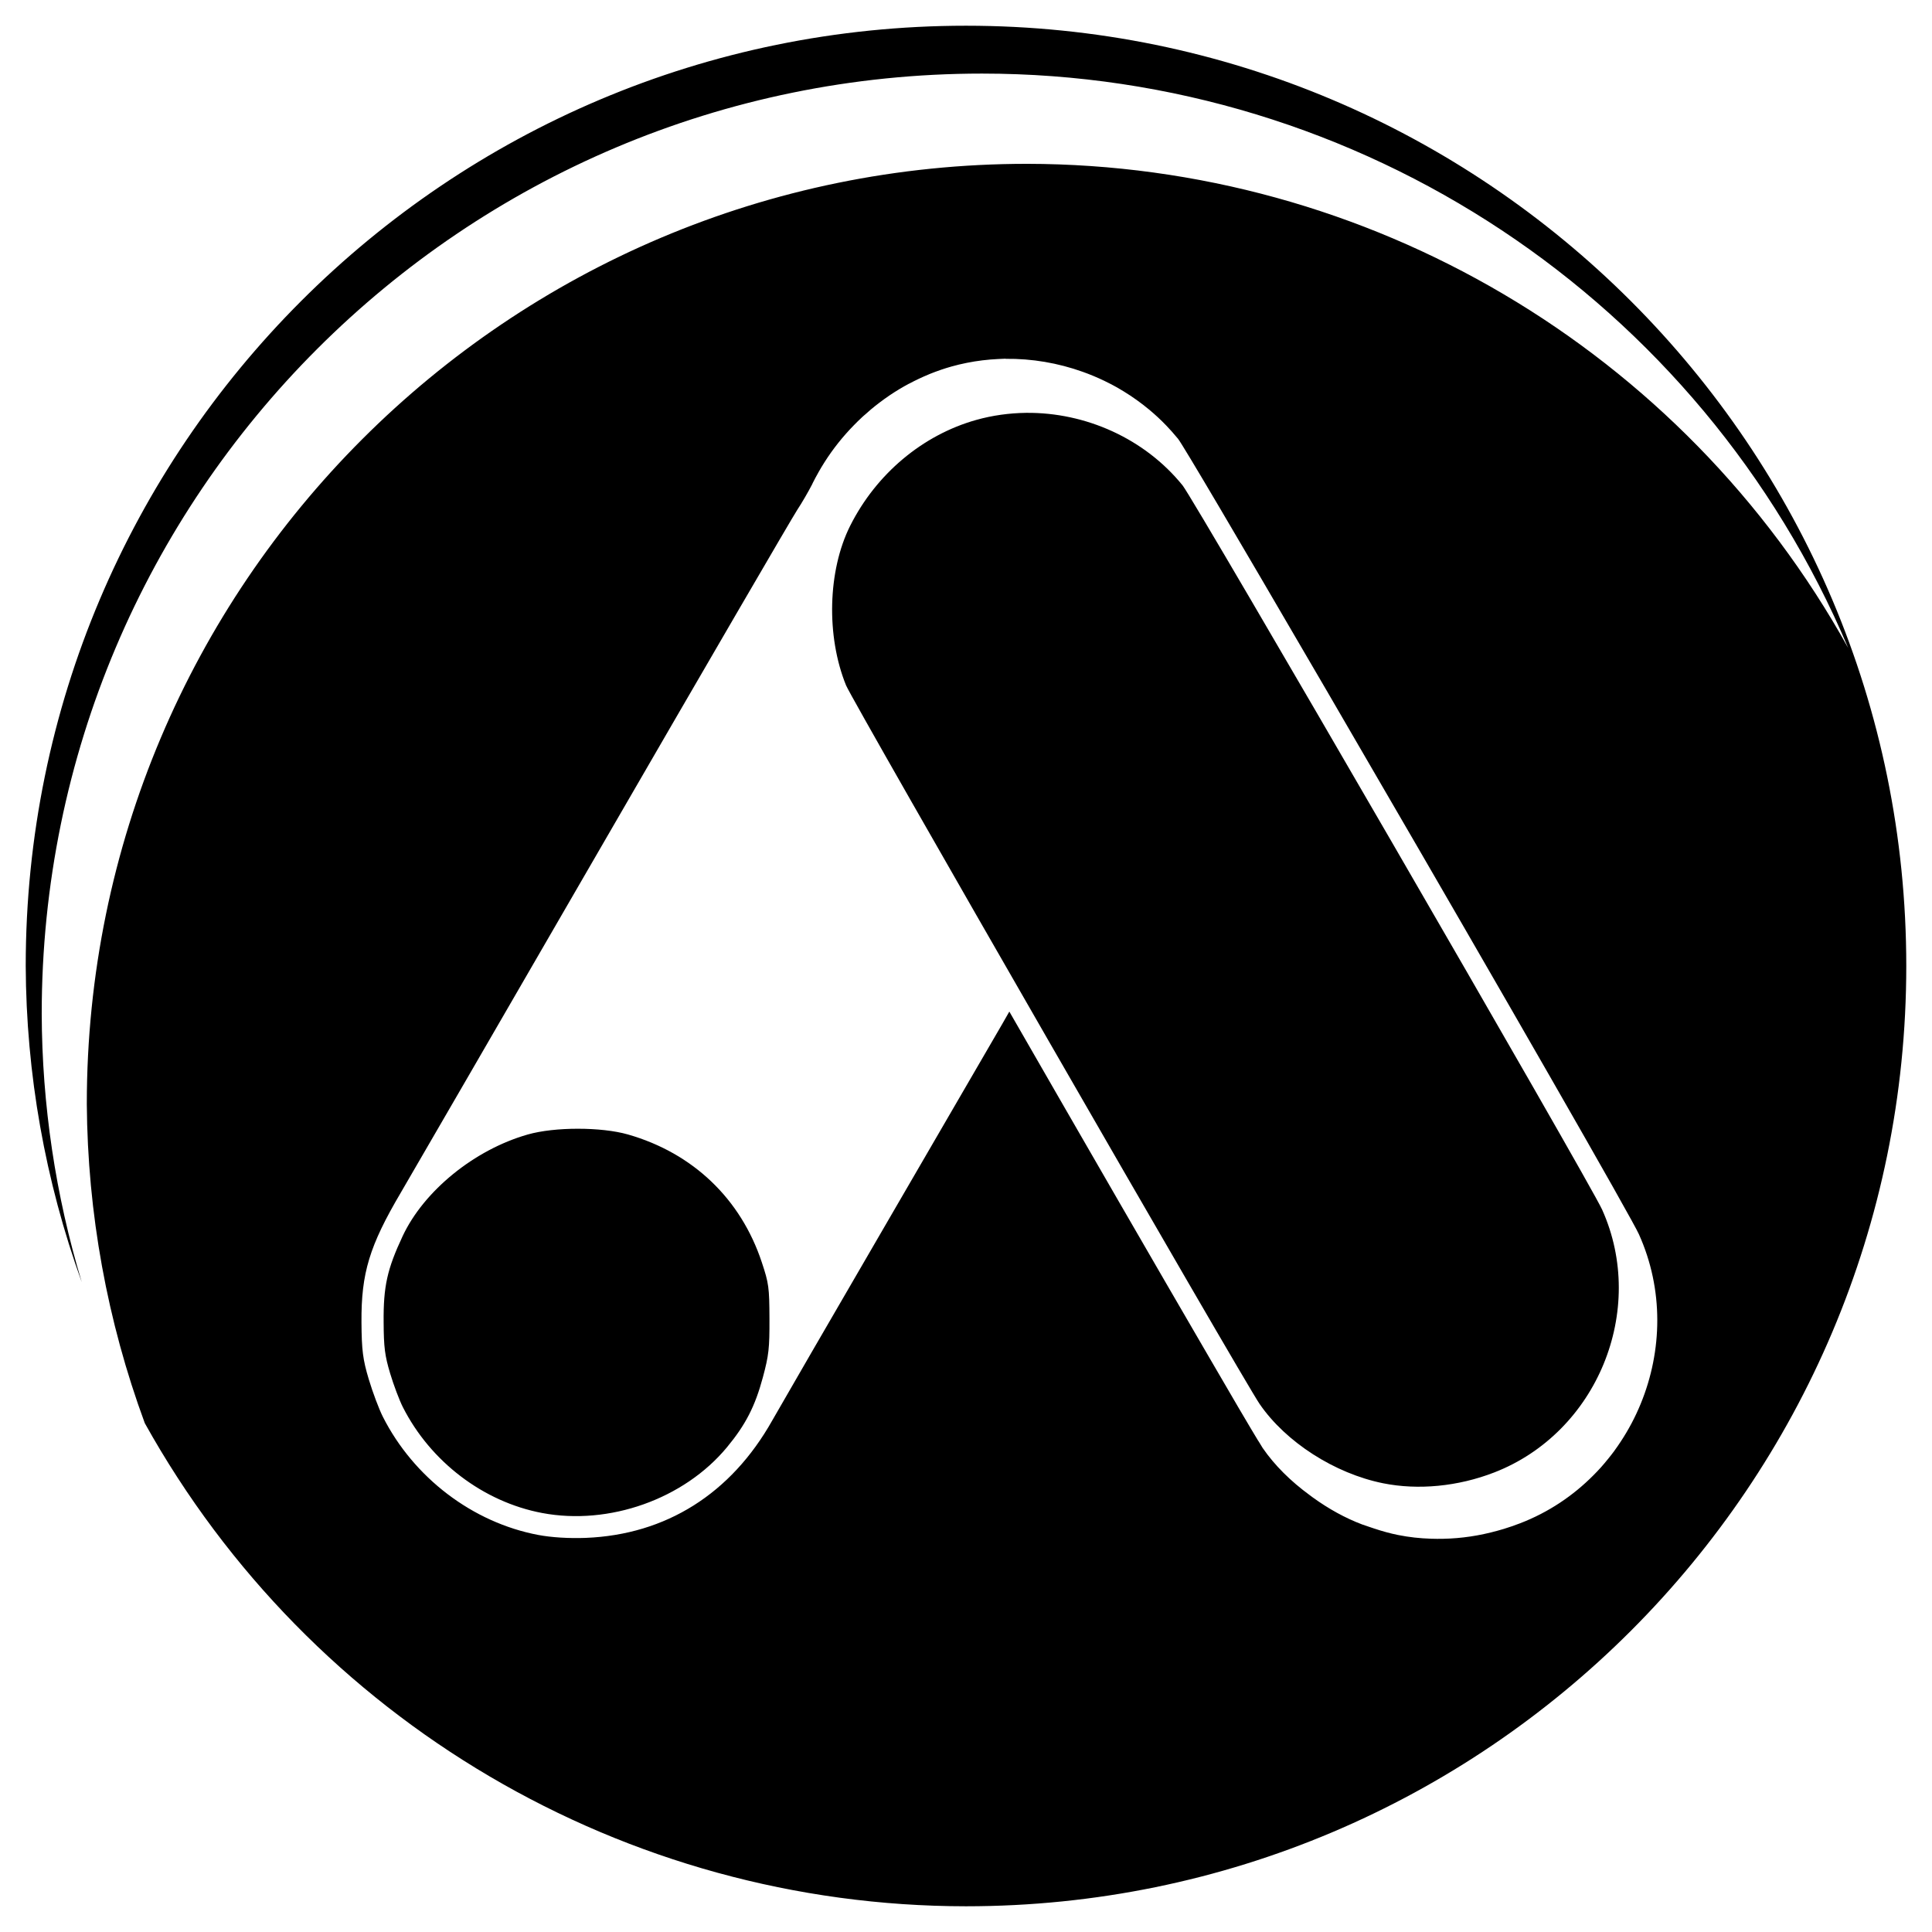 <?xml version="1.0" encoding="UTF-8" standalone="no"?>
<svg
   viewBox="0 0 512 512"
   version="1.1"
   id="svg4"
   sodipodi:docname="google-plus.svg"
   inkscape:version="1.1 (c68e22c387, 2021-05-23)"
   xmlns:inkscape="http://www.inkscape.org/namespaces/inkscape"
   xmlns:sodipodi="http://sodipodi.sourceforge.net/DTD/sodipodi-0.dtd"
   xmlns="http://www.w3.org/2000/svg"
   xmlns:svg="http://www.w3.org/2000/svg">
  <defs
     id="defs8" />
  <sodipodi:namedview
     id="namedview6"
     pagecolor="#ffffff"
     bordercolor="#666666"
     borderopacity="1.0"
     inkscape:pageshadow="2"
     inkscape:pageopacity="0.0"
     inkscape:pagecheckerboard="0"
     showgrid="false"
     inkscape:zoom="0.8125"
     inkscape:cx="244.30769"
     inkscape:cy="255.38462"
     inkscape:window-width="1920"
     inkscape:window-height="1009"
     inkscape:window-x="0"
     inkscape:window-y="40"
     inkscape:window-maximized="1"
     inkscape:current-layer="svg4" />
  <!--! Font Awesome Free 6.3.0 by @fontawesome - https://fontawesome.com License - https://fontawesome.com/license/free (Icons: CC BY 4.0, Fonts: SIL OFL 1.1, Code: MIT License) Copyright 2023 Fonticons, Inc. -->
  <path
     id="path111128"
     style="display:inline;fill:#000000;fill-opacity:1;stroke:none;stroke-width:17.246;stroke-linecap:round;stroke-linejoin:bevel;stroke-miterlimit:4;stroke-dasharray:none;stroke-dashoffset:0;stroke-opacity:1"
     d="M 256,6.817 C 118.38,6.815 6.819,118.351 6.817,255.97 6.933,284.555 11.951,312.918 21.672,339.8 14.712,316.726 11.136,292.784 11.055,268.684 11.057,131.064 122.633,19.499 260.253,19.501 360.409,19.505 450.822,79.456 489.789,171.721 445.921,92.63 362.629,43.533 272.188,43.416 134.568,43.419 23.003,154.979 23.005,292.599 c 0.203,28.861 5.388,57.465 15.365,84.548 43.953,78.992 127.233,127.996 217.631,128.036 137.62,-0.001 249.185,-111.593 249.183,-249.213 C 505.182,118.353 393.617,6.819 256,6.817 Z M 266.483,95.094 c 6.977,-0.087 13.916,1.104 20.456,3.444 1.95,0.698 3.867,1.495 5.735,2.397 0.623,0.301 1.243,0.606 1.857,0.927 0.507,0.261 1.014,0.542 1.513,0.823 0.087,0.061 0.203,0.116 0.298,0.174 0.498,0.29 0.994,0.583 1.484,0.884 0.585,0.357 1.165,0.73 1.736,1.107 0.571,0.376 1.136,0.771 1.692,1.168 1.124,0.803 2.214,1.646 3.279,2.53 1.597,1.327 3.122,2.747 4.568,4.253 0.965,1.006 1.895,2.049 2.785,3.13 0.087,0.116 0.203,0.203 0.29,0.33 1.258,1.553 16.41,27.307 35.356,59.825 1.324,2.272 2.382,4.073 3.744,6.409 0.061,0.116 0.116,0.232 0.203,0.345 31.37,53.833 71.4,123.222 80.88,140.525 1.066,1.939 1.75,3.243 1.976,3.744 6.591,14.651 6.227,30.894 0.464,44.925 -0.721,1.753 -1.524,3.474 -2.411,5.151 -0.887,1.678 -1.86,3.311 -2.905,4.897 -0.521,0.794 -1.058,1.568 -1.617,2.336 v 0.015 c -0.559,0.765 -1.156,1.51 -1.753,2.246 -0.603,0.742 -1.203,1.472 -1.843,2.185 -0.637,0.713 -1.301,1.4 -1.976,2.081 -5.383,5.433 -11.914,9.831 -19.408,12.728 -0.751,0.29 -1.501,0.565 -2.26,0.823 -0.397,0.145 -0.8,0.261 -1.197,0.388 -0.295,0.087 -0.588,0.203 -0.884,0.29 -0.554,0.174 -1.11,0.324 -1.663,0.478 -4.788,1.33 -9.578,2.049 -14.361,2.142 -0.565,0.008 -1.127,0.023 -1.692,0.015 -0.531,-10e-4 -1.061,-0.015 -1.588,-0.031 -2.957,-0.087 -5.866,-0.412 -8.67,-0.974 h -0.015 c -2.144,-0.432 -4.297,-1.029 -6.424,-1.739 -0.49,-0.145 -0.977,-0.324 -1.466,-0.492 -0.554,-0.203 -1.11,-0.363 -1.663,-0.568 -4.498,-1.695 -8.943,-4.16 -13.043,-7.128 -0.116,-0.087 -0.203,-0.145 -0.316,-0.232 -0.202,-0.145 -0.4,-0.298 -0.6,-0.449 -4.956,-3.622 -9.27,-7.868 -12.429,-12.474 -0.145,-0.232 -0.698,-1.153 -1.049,-1.721 -0.061,-0.061 -0.116,-0.145 -0.145,-0.202 -0.061,-0.087 -0.406,-0.684 -0.495,-0.823 -0.403,-0.666 -0.855,-1.42 -1.394,-2.321 -0.878,-1.472 -1.852,-3.115 -3.414,-5.78 -2.153,-3.671 -4.925,-8.43 -8.086,-13.867 -13.194,-22.646 -32.937,-56.821 -52.547,-90.928 l -1.933,3.384 c -1.069,1.866 -14.477,24.938 -29.785,51.274 -15.308,26.336 -29.314,50.511 -31.118,53.715 -10.923,19.4 -28.138,30.246 -49.387,31.103 -4.482,0.174 -9.129,-0.116 -12.639,-0.78 -17.37,-3.285 -32.994,-15.17 -41.166,-31.328 -1.026,-2.026 -2.701,-6.492 -3.729,-9.928 -1.568,-5.227 -1.884,-7.692 -1.933,-15.11 -0.087,-13.009 2.101,-20.237 10.452,-34.397 2.072,-3.515 26.029,-44.871 53.236,-91.886 27.207,-47.015 50.522,-87.076 51.813,-89.026 1.168,-1.765 2.834,-4.626 3.938,-6.754 0.061,-0.116 0.087,-0.232 0.145,-0.33 0.475,-0.945 0.977,-1.886 1.498,-2.799 0.023,-0.031 0.031,-0.061 0.061,-0.116 0.495,-0.878 1.017,-1.739 1.556,-2.591 2.226,-3.508 4.824,-6.777 7.727,-9.749 0.718,-0.736 1.446,-1.458 2.202,-2.156 0.015,-0.015 0.031,-0.031 0.061,-0.061 0.301,-0.29 0.623,-0.539 0.927,-0.808 0.464,-0.412 0.919,-0.832 1.394,-1.229 0.782,-0.655 1.582,-1.29 2.397,-1.901 0.803,-0.603 1.611,-1.191 2.44,-1.753 0.008,-0.005 0.023,-0.008 0.031,-0.015 0.031,-0.031 0.087,-0.061 0.116,-0.087 1.64,-1.104 3.338,-2.124 5.077,-3.055 0.015,-0.007 0.031,-0.007 0.061,-0.015 1.652,-0.881 3.335,-1.684 5.061,-2.397 0.145,-0.061 0.261,-0.116 0.406,-0.174 0.008,-0.004 0.023,-0.007 0.031,-0.015 0.927,-0.374 1.872,-0.725 2.814,-1.049 0.008,-0.003 0.023,-0.007 0.031,-0.015 0.953,-0.327 1.907,-0.626 2.875,-0.898 1.35,-0.38 2.707,-0.702 4.073,-0.974 2.753,-0.551 5.531,-0.884 8.311,-1.017 0.664,-0.031 1.327,-0.061 1.991,-0.087 z m 5.406,14.316 c -4.42,0.061 -8.846,0.661 -13.163,1.872 -14.236,3.996 -26.521,14.312 -33.424,28.063 -5.942,11.84 -6.394,29.228 -1.092,42.274 1.727,4.248 105.137,183.942 109.602,190.451 6.931,10.105 19.896,18.428 32.72,21.01 9.31,1.872 19.845,0.855 29.411,-2.846 27.283,-10.549 40.629,-43.009 28.632,-69.679 C 421.342,313.372 316.674,132.685 313.4,128.638 303.353,116.222 287.673,109.236 271.889,109.41 Z M 153.167,299.128 c -4.856,-10e-4 -9.72,0.504 -13.313,1.527 -14.113,4.02 -27.519,14.91 -33.155,26.94 -4.091,8.73 -5.118,13.329 -5.032,22.807 0.031,6.652 0.316,8.865 1.721,13.552 0.924,3.082 2.437,7.093 3.354,8.91 7.328,14.489 21.336,25.147 36.913,28.093 17.77,3.361 37.624,-3.691 48.998,-17.416 4.937,-5.958 7.449,-10.852 9.509,-18.509 1.585,-5.881 1.782,-7.747 1.753,-15.589 -0.031,-8.232 -0.174,-9.359 -2.037,-14.945 -5.568,-16.805 -18.24,-28.915 -35.431,-33.843 -3.576,-1.026 -8.427,-1.527 -13.283,-1.527 z" />
</svg>
